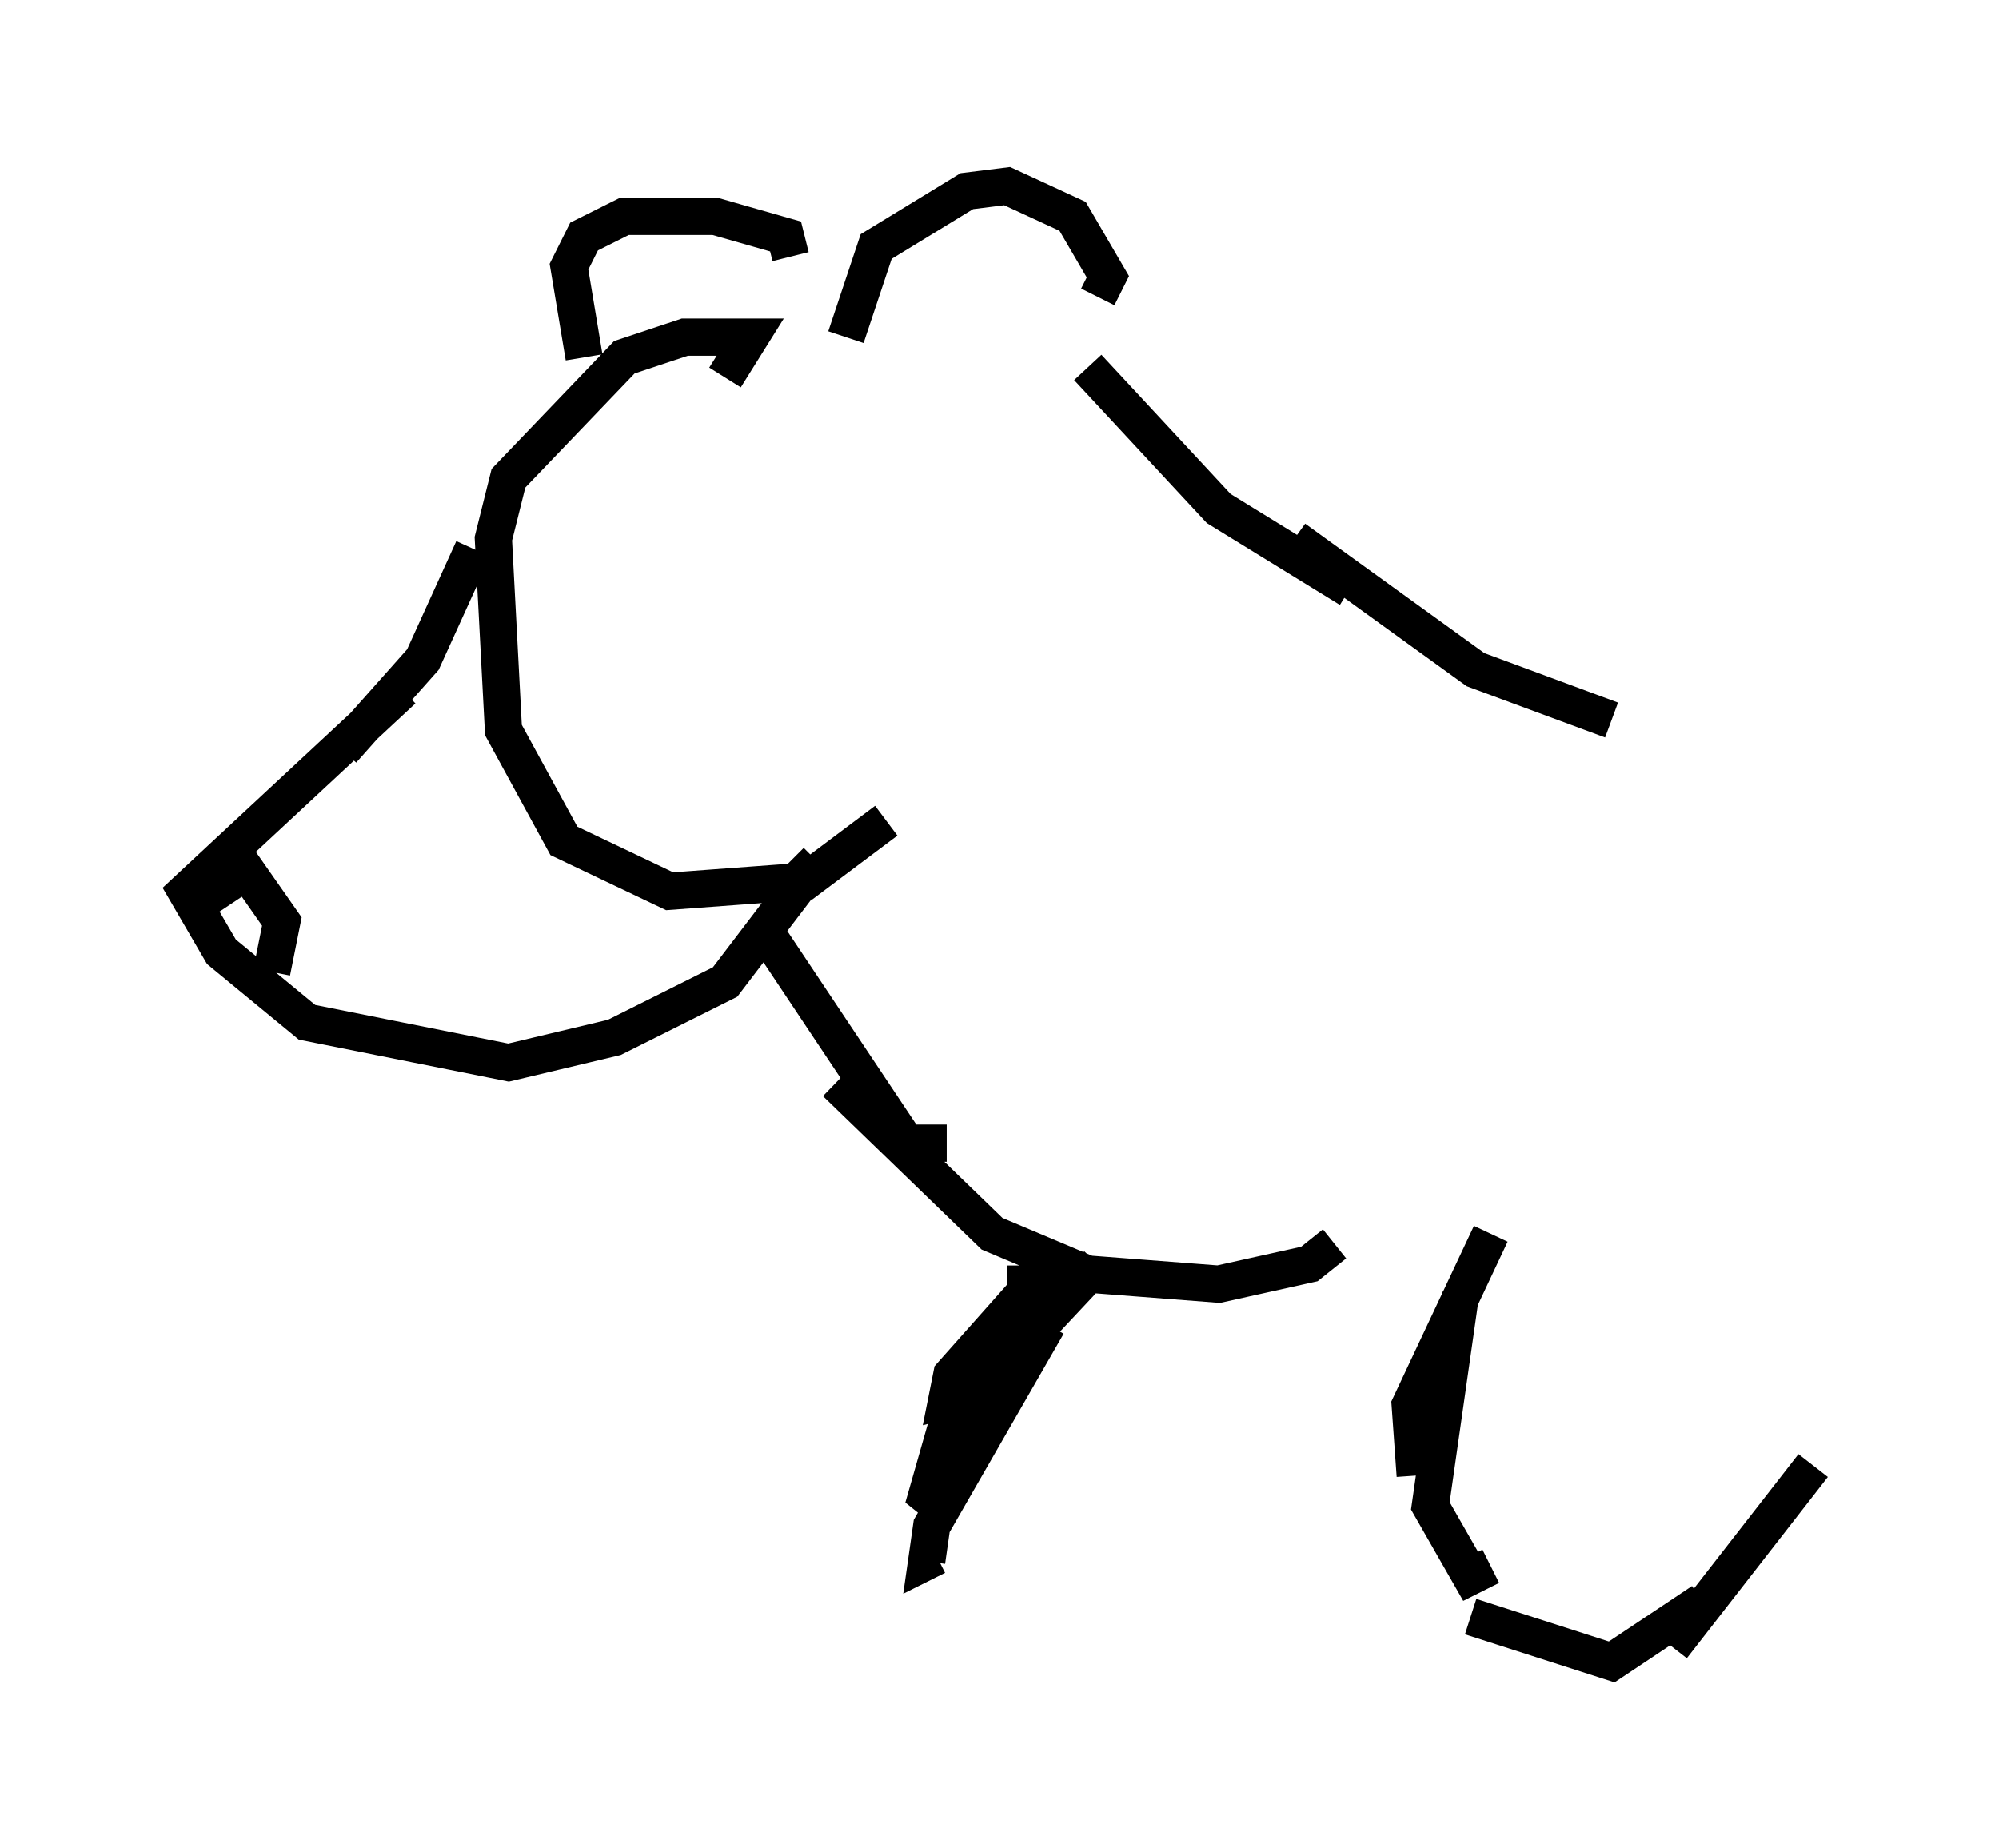<?xml version="1.0" encoding="utf-8" ?>
<svg baseProfile="full" height="49.648" version="1.1" width="53.707" xmlns="http://www.w3.org/2000/svg" xmlns:ev="http://www.w3.org/2001/xml-events" xmlns:xlink="http://www.w3.org/1999/xlink"><defs /><rect fill="white" height="49.648" width="53.707" x="0" y="0" /><path d="M19.479, 10.142 m0.0, 0.0 m0.0, 0.0 l0.677, -1.083 -1.759, 0.0 l-1.624, 0.541 -3.112, 3.248 l-0.406, 1.624 0.271, 5.142 l1.624, 2.977 2.842, 1.353 l3.654, -0.271 2.165, -1.624 m-1.083, -12.99 l0.812, -2.436 2.436, -1.488 l1.083, -0.135 1.759, 0.812 l0.947, 1.624 -0.271, 0.541 m-16.779, 6.766 l-1.353, 2.977 -2.165, 2.436 m1.624, -1.624 l-5.819, 5.413 0.947, 1.624 l2.3, 1.894 5.413, 1.083 l2.842, -0.677 2.977, -1.488 l2.165, -2.842 -0.406, -0.406 m-15.832, 1.083 l1.218, -0.812 0.947, 1.353 l-0.271, 1.353 m-1.083, -1.894 l0.0, 0.0 m14.344, 0.812 l3.789, 5.683 1.083, 0.0 m-2.977, -1.624 l4.195, 4.059 2.571, 1.083 l3.518, 0.271 2.436, -0.541 l0.677, -0.541 m-20.162, -23.816 l-0.406, -2.436 0.406, -0.812 l1.083, -0.541 2.436, 0.0 l1.894, 0.541 0.135, 0.541 m7.984, 2.977 l3.518, 3.789 3.518, 2.165 m-1.488, -1.353 l4.871, 3.518 3.654, 1.353 m-16.238, 15.155 l0.0, 0.0 m0.0, 0.0 l0.677, 0.0 -2.165, 2.436 l-0.135, 0.677 0.541, -0.135 m3.518, -3.518 l-4.059, 4.33 -0.541, 1.894 l0.677, 0.541 m2.571, -5.142 l-3.112, 5.413 -0.135, 0.947 l0.271, -0.135 m14.885, -8.66 l-2.165, 4.601 0.135, 1.894 m1.218, -4.871 l-0.812, 5.683 1.083, 1.894 l0.541, -0.271 m-0.541, 1.353 l3.789, 1.218 2.436, -1.624 m-0.812, 1.218 l3.789, -4.871 " fill="none" stroke="black" stroke-width="1" /></svg>